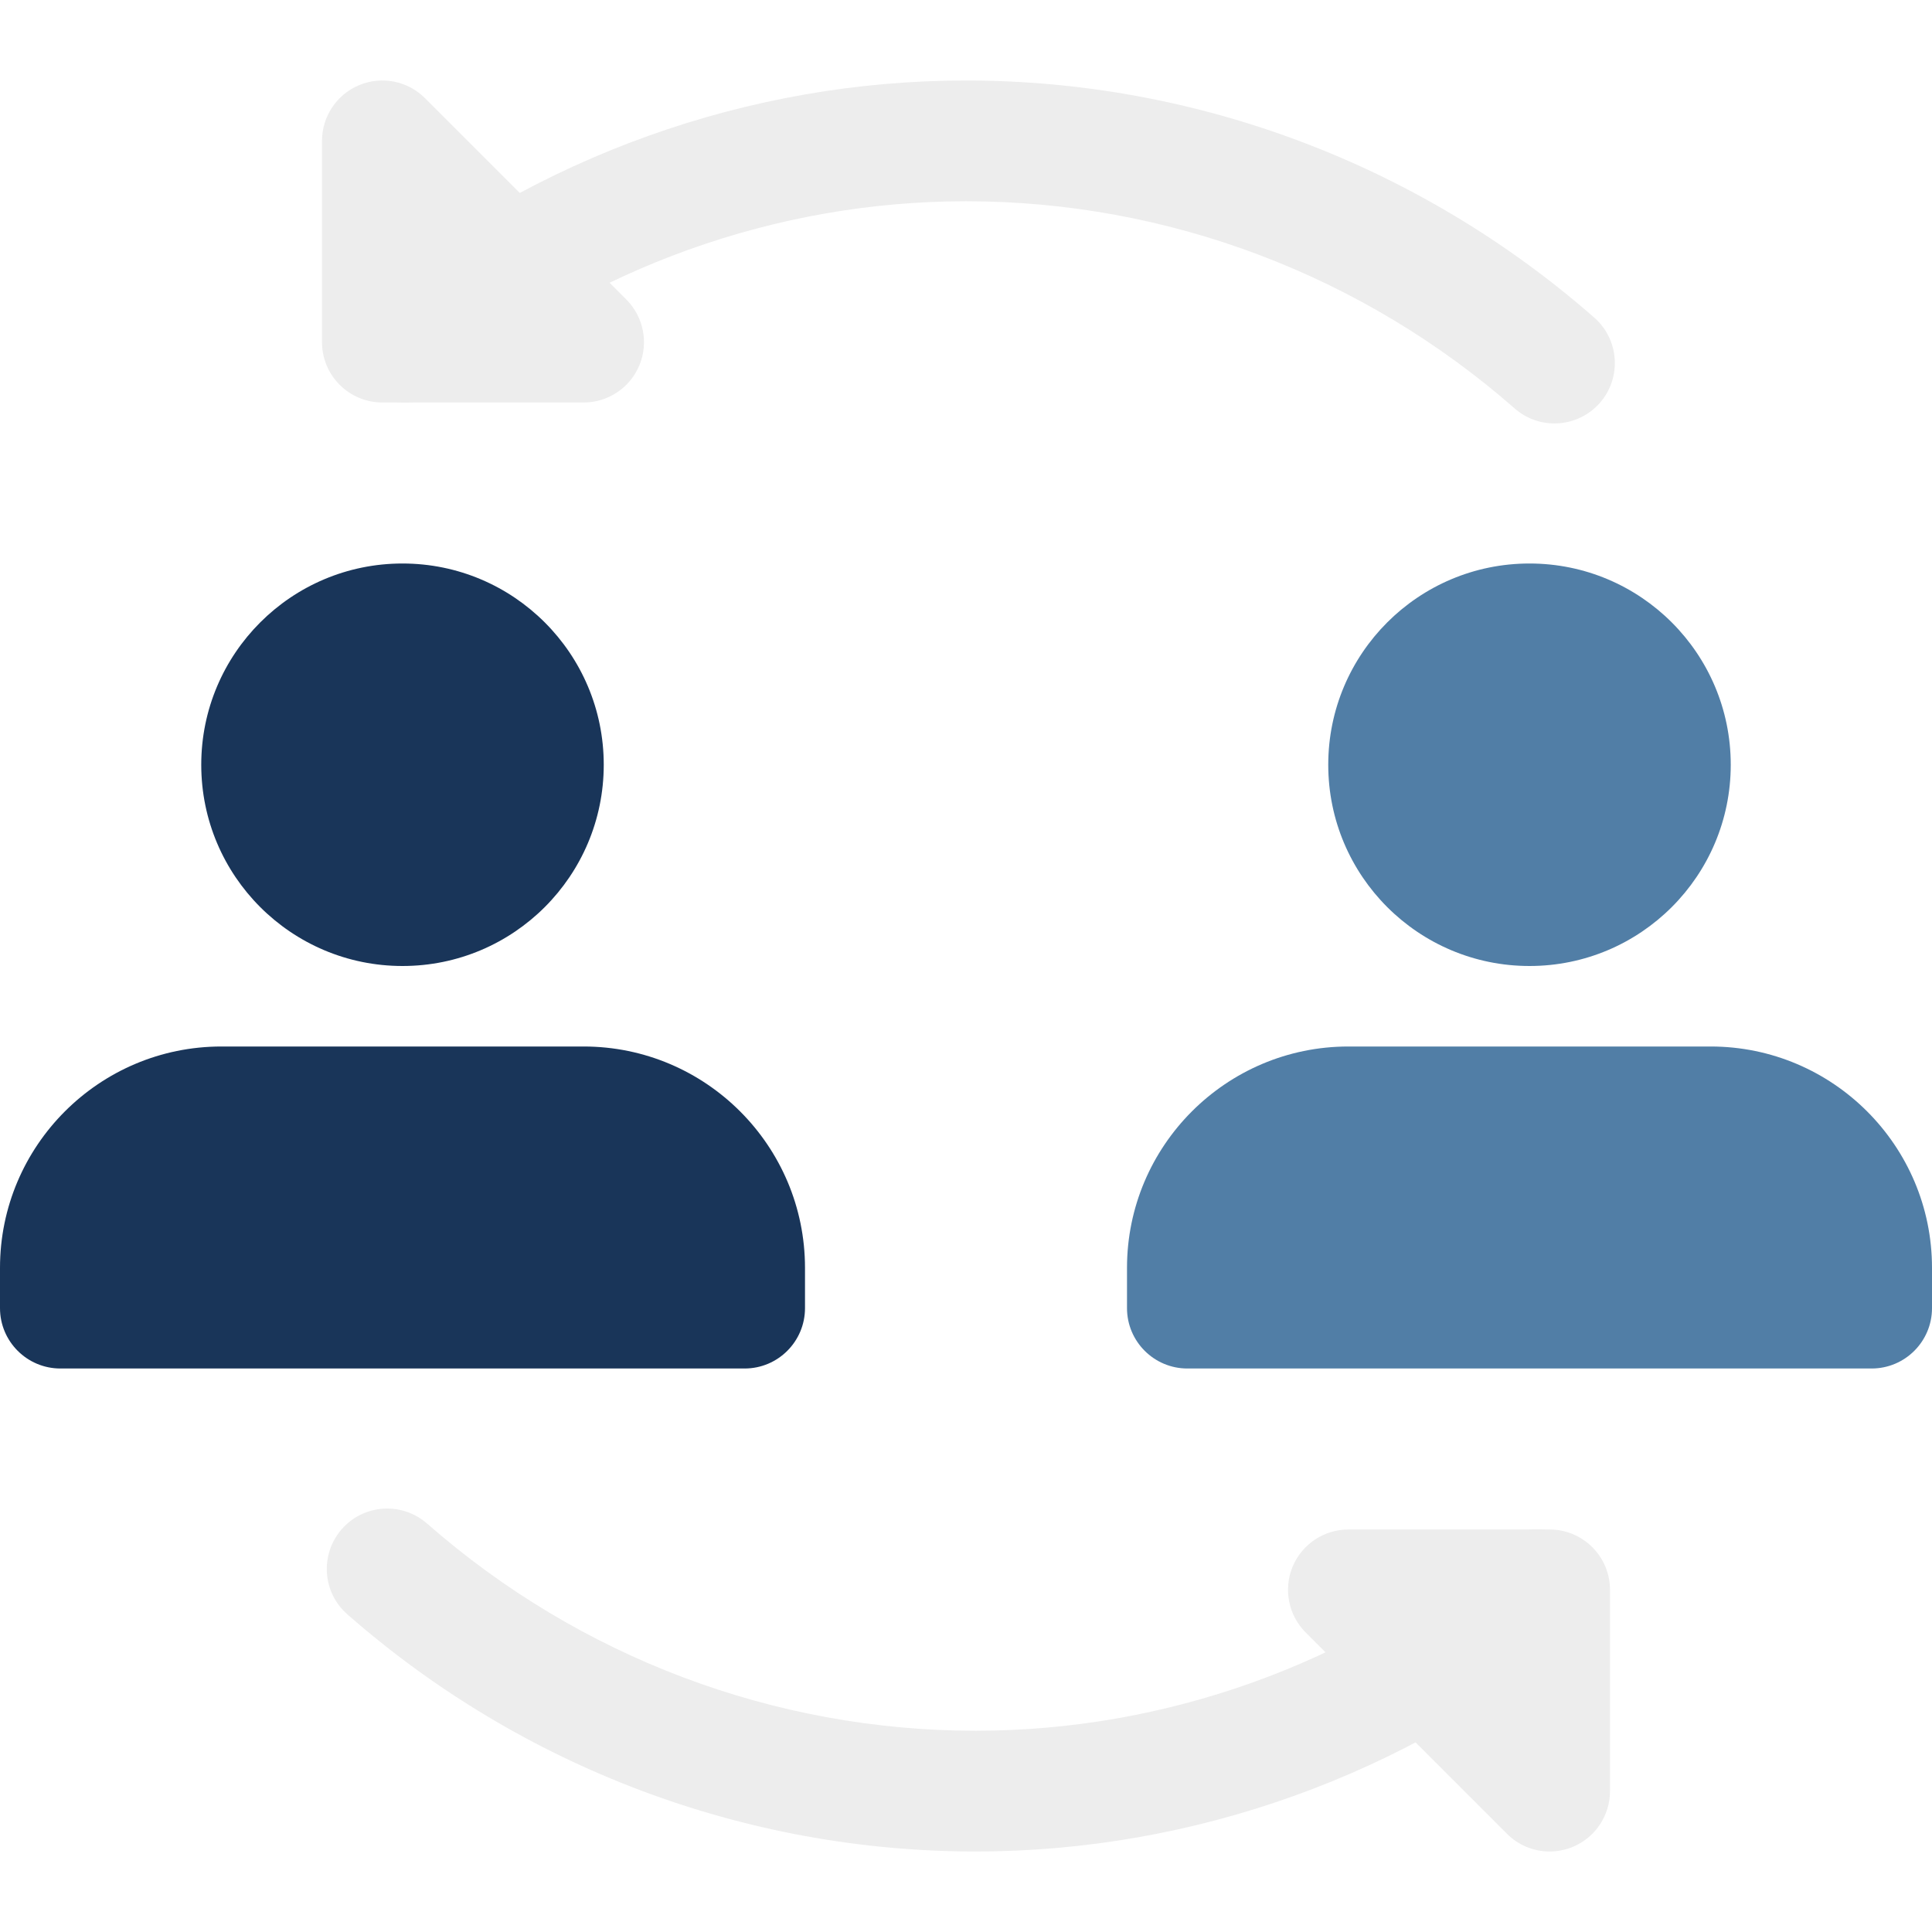 <?xml version="1.0"?>
<svg xmlns="http://www.w3.org/2000/svg" xmlns:xlink="http://www.w3.org/1999/xlink" xmlns:svgjs="http://svgjs.com/svgjs" version="1.1" width="512" height="512" x="0" y="0" viewBox="0 0 24 24" style="enable-background:new 0 0 512 512" xml:space="preserve" class=""><g><g xmlns="http://www.w3.org/2000/svg" fill="#607d8b"><path d="m19.31 5.26c-.175 0-.352-.061-.494-.186-1.893-1.66-4.314-2.574-6.816-2.574-2.358 0-4.664.827-6.494 2.33-.321.263-.794.216-1.056-.104s-.216-.793.104-1.056c2.097-1.722 4.742-2.67 7.446-2.67 2.866 0 5.638 1.046 7.805 2.946.311.273.342.747.069 1.059-.148.168-.356.255-.564.255z" fill="#ededed" data-original="#607d8b" style="" class=""/><path d="m7.25 5h-2.5c-.414 0-.75-.336-.75-.75v-2.5c0-.303.183-.577.463-.693s.603-.052.817.163l2.5 2.5c.214.214.279.537.163.817s-.39.463-.693.463z" fill="#ededed" data-original="#607d8b" style="" class=""/><path d="m12.12 23c-2.867 0-5.639-1.046-7.805-2.946-.312-.273-.342-.747-.069-1.059.273-.311.747-.342 1.059-.069 1.892 1.66 4.312 2.574 6.815 2.574 2.358 0 4.664-.827 6.494-2.33.32-.264.792-.217 1.056.104.263.32.216.793-.104 1.056-2.097 1.722-4.742 2.67-7.446 2.67z" fill="#ededed" data-original="#607d8b" style="" class=""/><path d="m19.25 23c-.195 0-.387-.076-.53-.22l-2.5-2.5c-.214-.214-.279-.537-.163-.817s.39-.463.693-.463h2.5c.414 0 .75.336.75.75v2.5c0 .303-.183.577-.463.693-.093.038-.19.057-.287.057z" fill="#ededed" data-original="#607d8b" style="" class=""/></g><circle xmlns="http://www.w3.org/2000/svg" cx="5" cy="9.5" fill="#193559" r="2.5" data-original="#2196f3" style="" class=""/><path xmlns="http://www.w3.org/2000/svg" d="m7.25 13h-4.5c-1.517 0-2.75 1.233-2.75 2.75v.5c0 .414.336.75.75.75h8.5c.414 0 .75-.336.75-.75v-.5c0-1.517-1.233-2.75-2.75-2.75z" fill="#193559" data-original="#2196f3" style="" class=""/><circle xmlns="http://www.w3.org/2000/svg" cx="19" cy="9.5" fill="#517ea6" r="2.5" data-original="#4caf50" style="" class=""/><path xmlns="http://www.w3.org/2000/svg" d="m21.25 13h-4.5c-1.517 0-2.75 1.233-2.75 2.75v.5c0 .414.336.75.75.75h8.5c.414 0 .75-.336.75-.75v-.5c0-1.517-1.233-2.75-2.75-2.75z" fill="#517ea6" data-original="#4caf50" style="" class=""/></g></svg>

